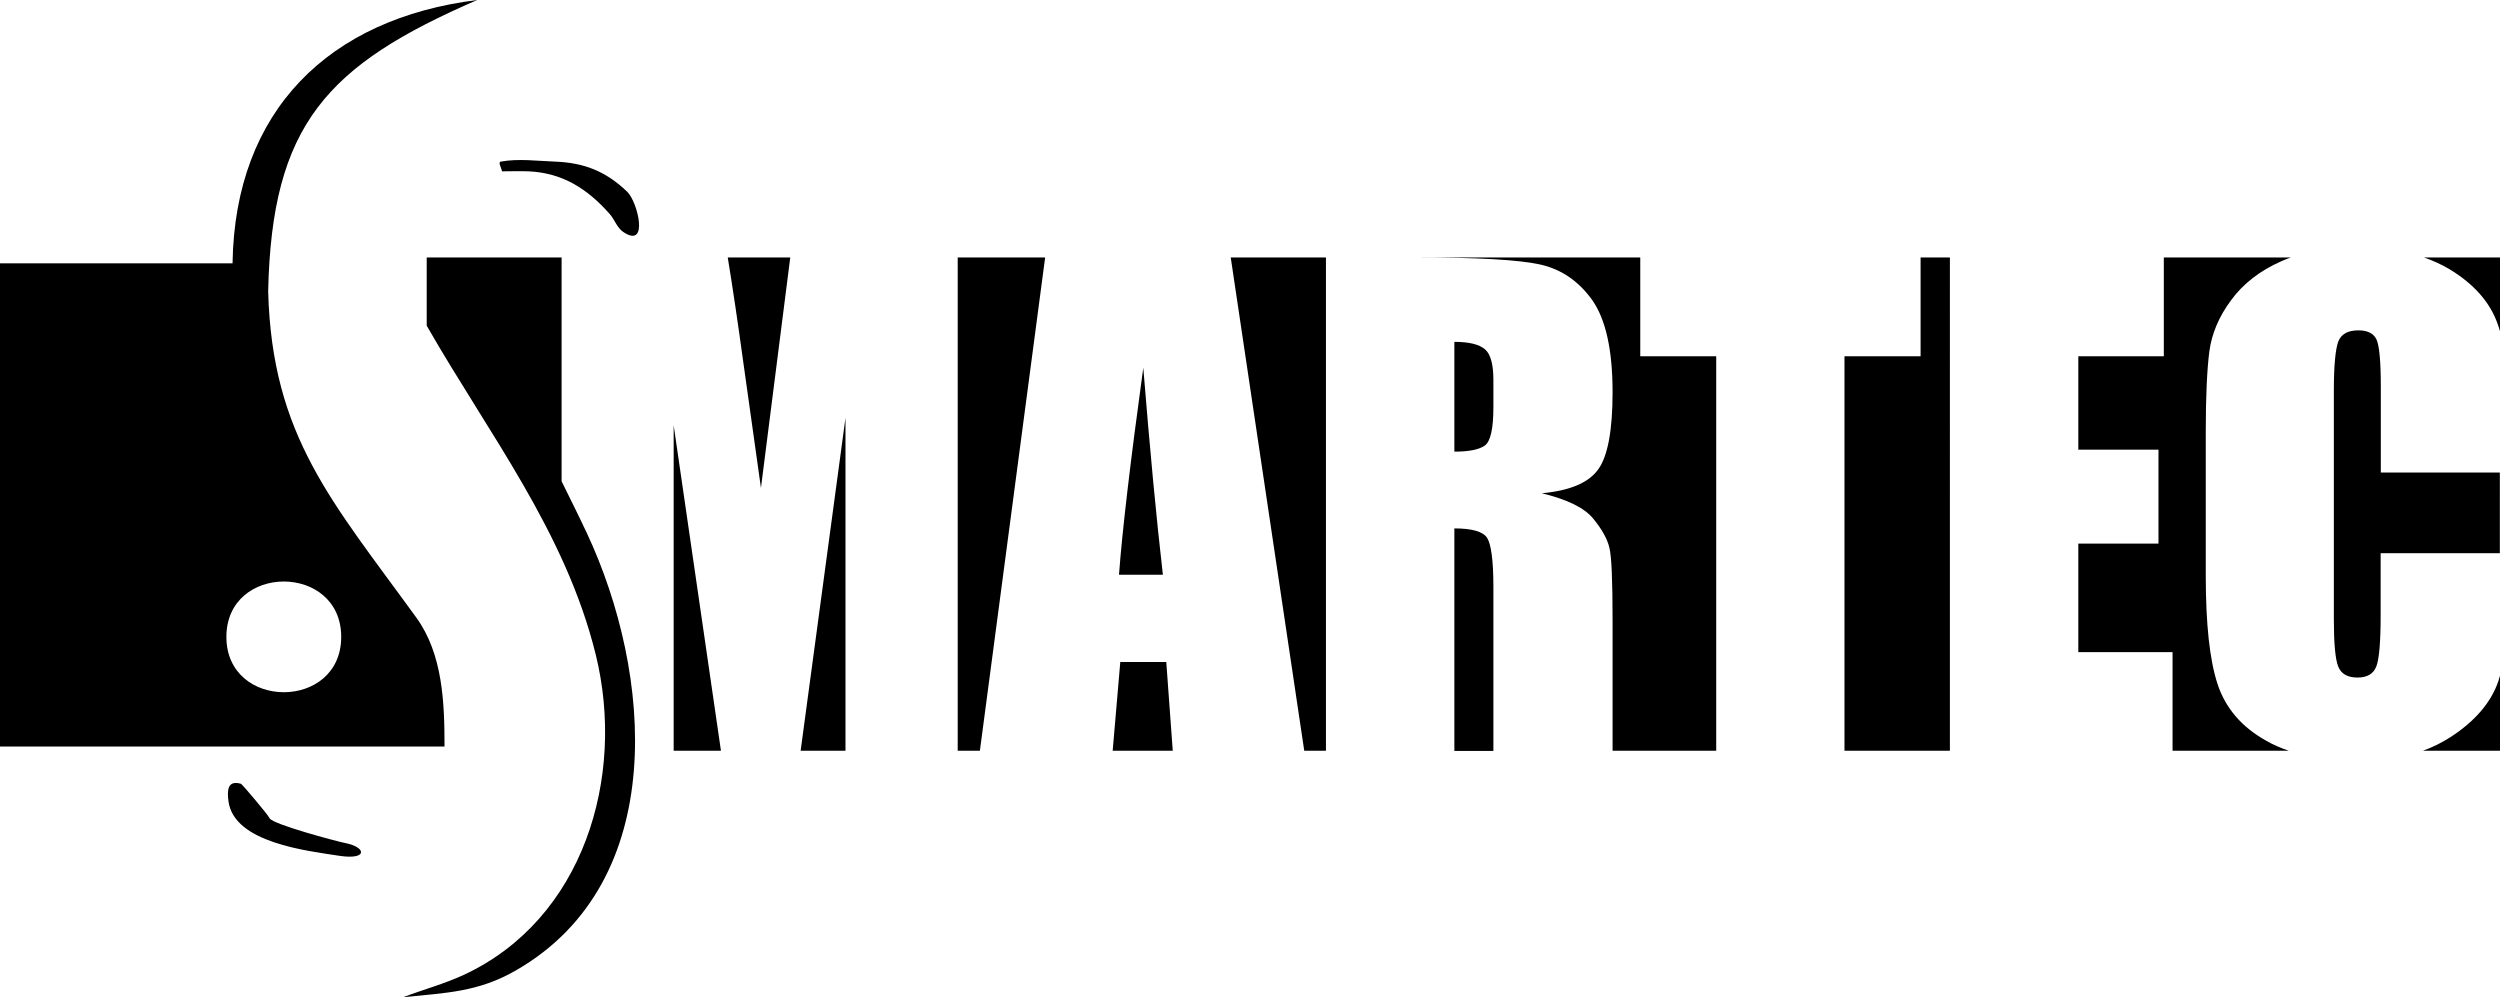 <?xml version="1.0" encoding="utf-8"?>
<!-- Generator: Adobe Illustrator 21.1.0, SVG Export Plug-In . SVG Version: 6.00 Build 0)  -->
<svg version="1.1" id="Capa_1" xmlns="http://www.w3.org/2000/svg" xmlns:xlink="http://www.w3.org/1999/xlink" x="0px" y="0px"
	 viewBox="0 0 1543.8 615.7" style="enable-background:new 0 0 1543.8 615.7;" xml:space="preserve">
<style type="text/css">
	.st0{fill-rule:evenodd;clip-rule:evenodd;}
</style>
<path class="st0" d="M1543.8,463.6h-47.6c6.1-2.2,11.7-5,17-8.4c15.3-9.9,25.1-21.5,29.6-34.6c0.3-1.1,0.6-2.2,1-3.3V463.6
	L1543.8,463.6z M1413.4,463.6h-71.8v-60.9h-58.2v-67h49.5v-58h-49.5V220h52.8v-61h78.4c-2,0.7-4,1.5-5.8,2.3
	c-13.2,5.8-23.6,13.9-31,24c-7.6,10.2-12,20.7-13.5,31.8c-1.4,10.9-2.2,27.4-2.2,49.4v88.9c0,29.9,2.4,52.2,7.3,67.1
	c4.9,14.8,14.9,26.5,30,34.9C1403.7,459.9,1408.4,461.9,1413.4,463.6L1413.4,463.6z M1204.2,463.6H1139V220h47v-61h18.1V463.6
	L1204.2,463.6z M1059.8,463.6h-64v-80.4c0-24.6-0.6-39.7-2-45.1c-1.3-5.5-4.7-11.4-10-17.9c-5.4-6.6-16-11.8-31.7-15.6
	c17.4-1.6,28.9-6.5,34.8-14.7c5.9-8.1,8.9-24,8.9-47.7c0-26.1-4.2-44.9-12.5-56.8c-8.4-11.8-19.2-19.2-32.4-22.1
	c-13.2-2.9-38.5-4.3-76-4.3h138v61h46.9V463.6L1059.8,463.6z M922.2,463.6V362.4c0-16.3-1.4-26.4-3.9-30.3
	c-2.6-3.9-9.4-5.8-20.2-5.8v137.4H922.2L922.2,463.6z M818.9,463.6h-13.5L760,159h58.8V463.6L818.9,463.6z M724.2,463.6h-37.1
	l4.7-54.8h28.4L724.2,463.6L724.2,463.6z M605.1,463.6h-13.7V159h54L605.1,463.6L605.1,463.6z M522.1,463.6h-27.7L522.1,258V463.6
	L522.1,463.6z M445.2,463.6h-29.2v-201L445.2,463.6L445.2,463.6z M449.4,159H488l-18.1,142.3L459,223.7
	C455.6,198.9,452.4,177.3,449.4,159L449.4,159z M1496.9,159h46.9v45.6c-0.5-1.7-0.9-3.2-1.5-4.7c-4.8-13.5-14.8-24.7-29.9-33.8
	C1507.6,163.3,1502.4,160.9,1496.9,159L1496.9,159z M1543.8,291.8h-73.6v-53.1c0-15.4-0.9-25.1-2.6-28.9c-1.7-3.8-5.4-5.8-11.2-5.8
	c-6.6,0-10.7,2.3-12.5,7c-1.7,4.7-2.7,14.7-2.7,30.1v141.5c0,14.8,0.9,24.5,2.7,29c1.8,4.5,5.7,6.8,11.9,6.8c5.9,0,9.8-2.2,11.6-6.8
	c1.8-4.5,2.7-15.1,2.7-31.8v-38.2h73.6V291.8L1543.8,291.8z M718.1,354.9c-4-34.6-8-77.1-12.1-127.8c-8,58.2-13,100.8-15,127.8
	H718.1L718.1,354.9z M898.1,211.1v67.8c8.9,0,15.1-1.2,18.7-3.7c3.6-2.4,5.4-10.4,5.4-23.8v-16.7c0-9.7-1.7-16-5.2-19
	S907.3,211.1,898.1,211.1z"/>
<path class="st0" d="M263.5,159v42.1c38.2,66.8,85.7,127.2,104.4,203.2c18.6,75.7-7.6,163.4-81.5,197.7
	c-12.1,5.6-25.1,9.1-37.5,13.8c26.4-2.7,46.3-3.1,69.6-16.5c95.6-54.9,84.2-184,43.9-270.1c-5-10.7-10.4-21.4-15.6-32V159H263.5z"/>
<path class="st0" d="M310,105.8c5.5,0,10.9-0.2,16.3,0c21,0.9,36.3,10.7,50,26.1c3.2,3.5,4.6,8.6,8.5,11.3
	c16.1,10.9,9.1-18.5,2.5-24.8c-13.2-12.7-26.7-17.9-44.4-18.6c-11.2-0.4-22.7-2-33.7,0C307.4,100.2,309.7,103.8,310,105.8z"/>
<path class="st0" d="M148.8,484c-8.4-2.4-8.6,4.1-7.7,10.9c3.5,25.6,48.7,30.5,68.6,33.6c17.4,2.6,16.7-5.3,3.5-7.9
	c-5.5-1.1-44.9-11.6-46.7-15.3C165.5,503.1,149.5,484.2,148.8,484z"/>
<path class="st0" d="M0,461h274.5c0-26.8-1-57-17.4-79.6c-52.1-71.9-89.1-112-91.5-201.4l-22-17.4H0V461L0,461z M139.8,393.3
	c0-45.6,70.9-45.6,70.9,0S139.8,438.8,139.8,393.3L139.8,393.3z M165.6,180l-22-17.4C145,68.3,203.1,11.4,294.7,0
	C201.8,40.3,167.8,76.8,165.6,180z"/>
</svg>
